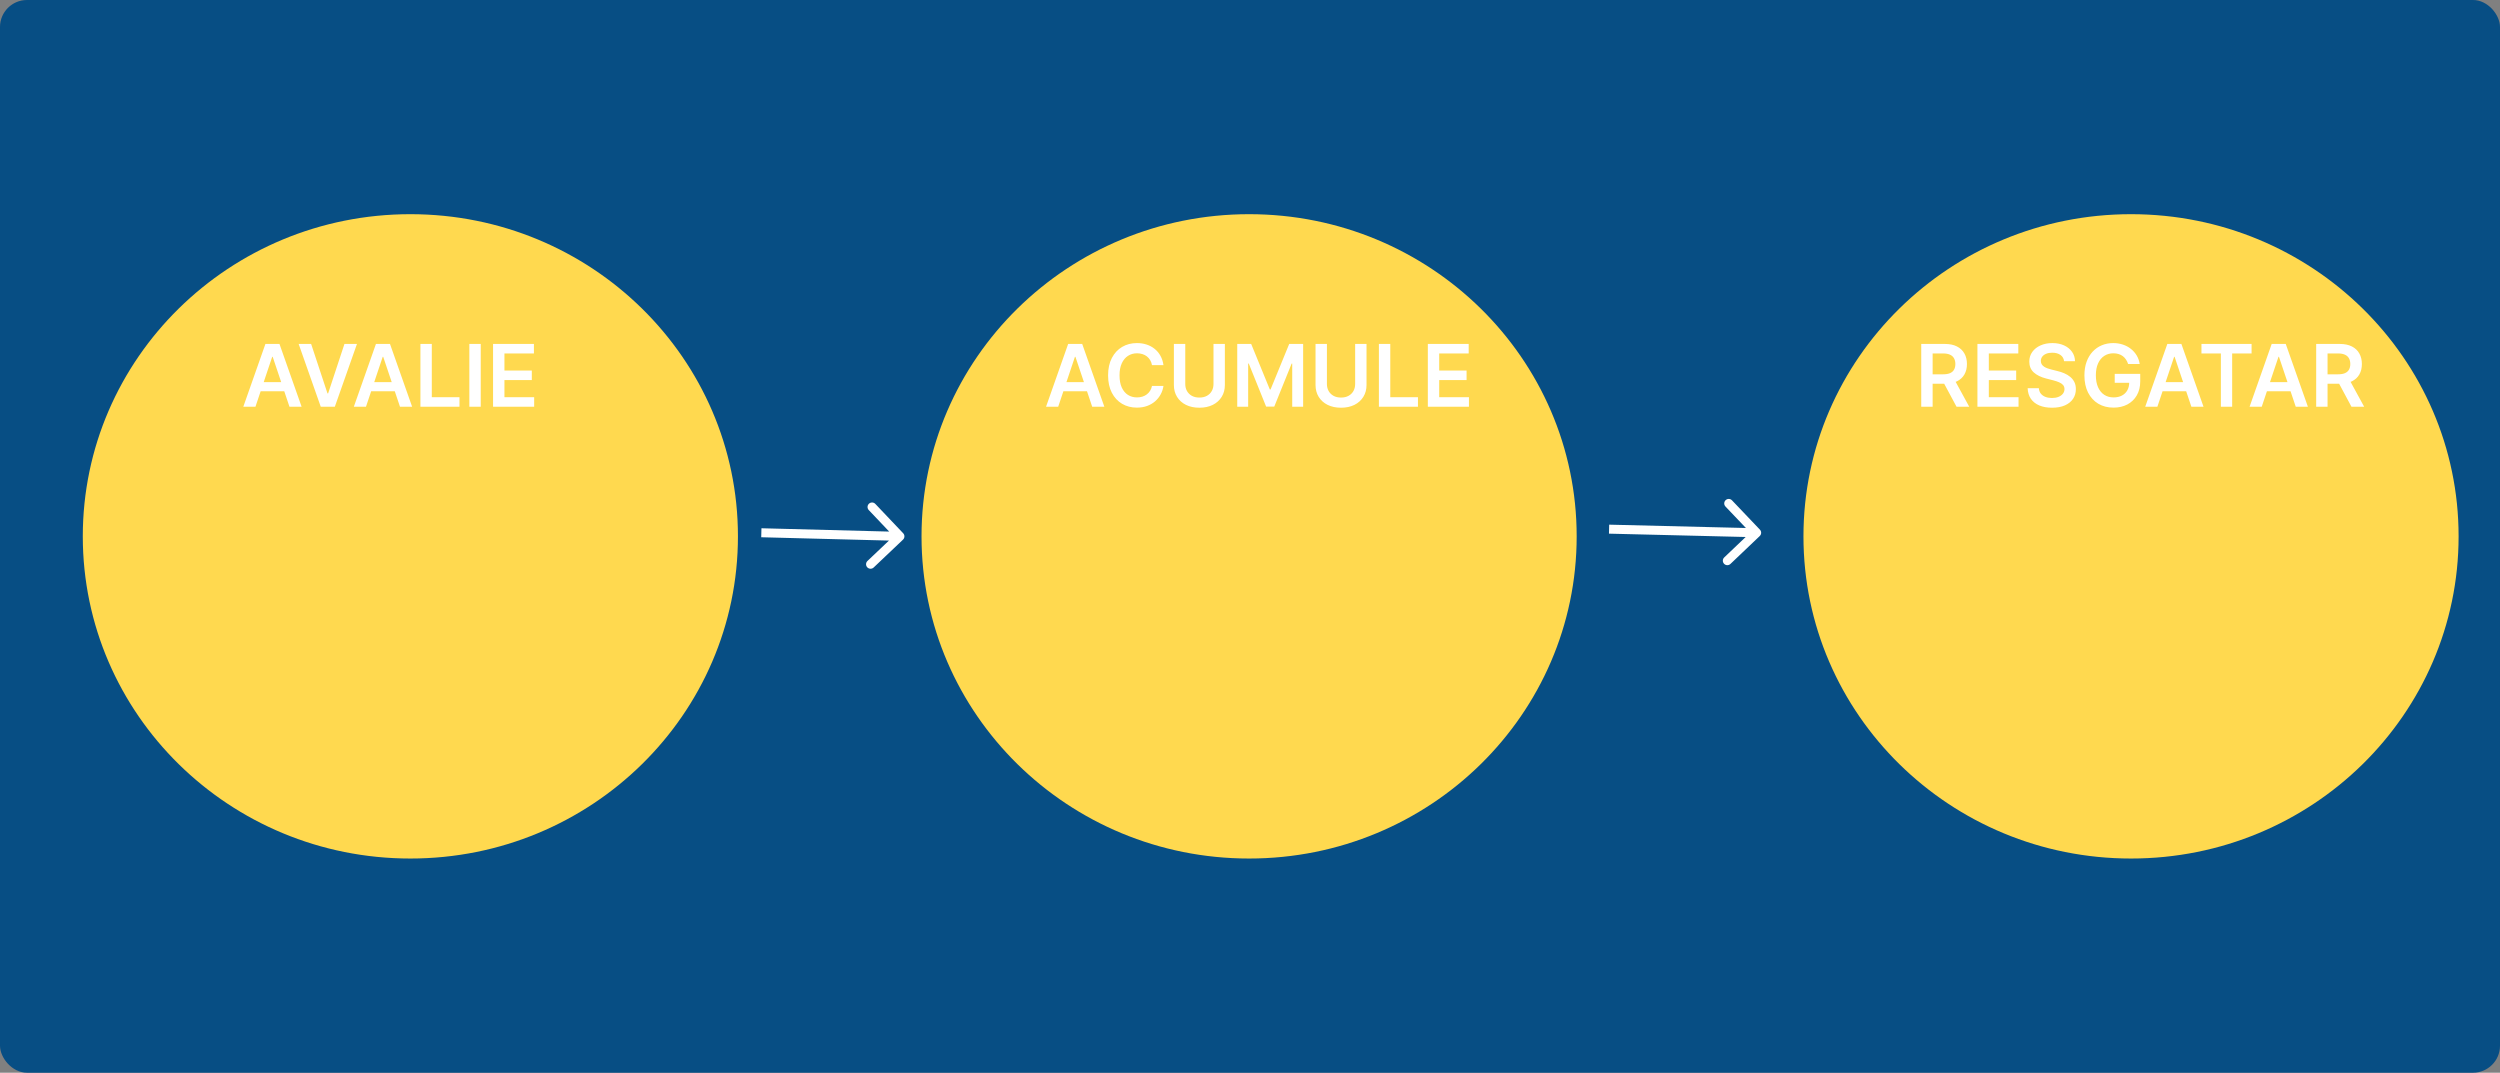 <svg width="1389" height="596" viewBox="0 0 1389 596" fill="none" xmlns="http://www.w3.org/2000/svg">
<rect x="0" y="0" width="1389" height="596" fill="#808080" stroke="none"/>
<rect width="1389" height="596" rx="15" fill="#074E84"/>
<ellipse cx="228" cy="298" rx="182" ry="179" fill="#FFD94F"/>
<ellipse cx="1184" cy="298" rx="182" ry="179" fill="#FFD94F"/>
<ellipse cx="694" cy="298" rx="182" ry="179" fill="#FFD94F"/>
<path d="M587.926 226H581.176L593.466 191.091H601.273L613.58 226H606.83L597.506 198.25H597.233L587.926 226ZM588.148 212.312H606.557V217.392H588.148V212.312ZM646.418 202.869H640.043C639.861 201.824 639.526 200.898 639.037 200.091C638.548 199.273 637.94 198.58 637.213 198.011C636.486 197.443 635.656 197.017 634.724 196.733C633.804 196.438 632.81 196.29 631.741 196.29C629.844 196.29 628.162 196.767 626.696 197.722C625.23 198.665 624.082 200.051 623.253 201.881C622.423 203.699 622.009 205.92 622.009 208.545C622.009 211.216 622.423 213.466 623.253 215.295C624.094 217.114 625.241 218.489 626.696 219.42C628.162 220.341 629.838 220.801 631.724 220.801C632.77 220.801 633.747 220.665 634.656 220.392C635.577 220.108 636.401 219.693 637.128 219.148C637.866 218.602 638.486 217.932 638.986 217.136C639.497 216.341 639.849 215.432 640.043 214.409L646.418 214.443C646.179 216.102 645.662 217.659 644.866 219.114C644.082 220.568 643.054 221.852 641.781 222.966C640.509 224.068 639.02 224.932 637.315 225.557C635.611 226.17 633.719 226.477 631.639 226.477C628.571 226.477 625.832 225.767 623.423 224.347C621.014 222.926 619.116 220.875 617.73 218.193C616.344 215.511 615.651 212.295 615.651 208.545C615.651 204.784 616.349 201.568 617.747 198.898C619.145 196.216 621.048 194.165 623.457 192.744C625.866 191.324 628.594 190.614 631.639 190.614C633.582 190.614 635.389 190.886 637.06 191.432C638.73 191.977 640.219 192.778 641.526 193.835C642.832 194.881 643.906 196.165 644.747 197.688C645.599 199.199 646.156 200.926 646.418 202.869ZM674.214 191.091H680.538V213.898C680.538 216.398 679.947 218.597 678.766 220.494C677.595 222.392 675.947 223.875 673.822 224.943C671.697 226 669.214 226.528 666.374 226.528C663.521 226.528 661.033 226 658.908 224.943C656.783 223.875 655.135 222.392 653.964 220.494C652.794 218.597 652.209 216.398 652.209 213.898V191.091H658.533V213.369C658.533 214.824 658.851 216.119 659.487 217.256C660.135 218.392 661.044 219.284 662.214 219.932C663.385 220.568 664.771 220.886 666.374 220.886C667.976 220.886 669.362 220.568 670.533 219.932C671.714 219.284 672.624 218.392 673.26 217.256C673.896 216.119 674.214 214.824 674.214 213.369V191.091ZM687.412 191.091H695.151L705.514 216.386H705.923L716.287 191.091H724.026V226H717.957V202.017H717.634L707.986 225.898H703.452L693.804 201.966H693.48V226H687.412V191.091ZM752.918 191.091H759.241V213.898C759.241 216.398 758.651 218.597 757.469 220.494C756.298 222.392 754.651 223.875 752.526 224.943C750.401 226 747.918 226.528 745.077 226.528C742.224 226.528 739.736 226 737.611 224.943C735.486 223.875 733.838 222.392 732.668 220.494C731.497 218.597 730.912 216.398 730.912 213.898V191.091H737.236V213.369C737.236 214.824 737.554 216.119 738.19 217.256C738.838 218.392 739.747 219.284 740.918 219.932C742.088 220.568 743.474 220.886 745.077 220.886C746.679 220.886 748.065 220.568 749.236 219.932C750.418 219.284 751.327 218.392 751.963 217.256C752.599 216.119 752.918 214.824 752.918 213.369V191.091ZM766.115 226V191.091H772.439V220.699H787.814V226H766.115ZM793.303 226V191.091H816.007V196.392H799.626V205.869H814.831V211.17H799.626V220.699H816.143V226H793.303Z" fill="white"/>
<path d="M141.926 226H135.176L147.466 191.091H155.273L167.58 226H160.83L151.506 198.25H151.233L141.926 226ZM142.148 212.312H160.557V217.392H142.148V212.312ZM172.864 191.091L181.949 218.568H182.307L191.375 191.091H198.33L186.023 226H178.216L165.926 191.091H172.864ZM203.332 226H196.582L208.872 191.091H216.679L228.986 226H222.236L212.912 198.25H212.639L203.332 226ZM203.554 212.312H221.963V217.392H203.554V212.312ZM233.584 226V191.091H239.908V220.699H255.283V226H233.584ZM267.095 191.091V226H260.771V191.091H267.095ZM273.943 226V191.091H296.648V196.392H280.267V205.869H295.472V211.17H280.267V220.699H296.784V226H273.943Z" fill="white"/>
<path d="M1067.44 226V191.091H1080.53C1083.22 191.091 1085.47 191.557 1087.28 192.489C1089.11 193.42 1090.49 194.727 1091.43 196.409C1092.37 198.08 1092.84 200.028 1092.84 202.256C1092.84 204.494 1092.36 206.437 1091.41 208.085C1090.47 209.722 1089.07 210.989 1087.23 211.886C1085.39 212.773 1083.13 213.216 1080.45 213.216H1071.12V207.966H1079.6C1081.16 207.966 1082.45 207.75 1083.45 207.318C1084.45 206.875 1085.19 206.233 1085.66 205.392C1086.15 204.54 1086.4 203.494 1086.4 202.256C1086.4 201.017 1086.15 199.96 1085.66 199.085C1085.18 198.199 1084.43 197.528 1083.43 197.074C1082.43 196.608 1081.14 196.375 1079.56 196.375H1073.77V226H1067.44ZM1085.48 210.182L1094.12 226H1087.06L1078.57 210.182H1085.48ZM1098.66 226V191.091H1121.37V196.392H1104.99V205.869H1120.19V211.17H1104.99V220.699H1121.5V226H1098.66ZM1146.79 200.688C1146.63 199.199 1145.96 198.04 1144.78 197.21C1143.61 196.381 1142.09 195.966 1140.21 195.966C1138.89 195.966 1137.76 196.165 1136.82 196.562C1135.88 196.96 1135.15 197.5 1134.65 198.182C1134.15 198.864 1133.9 199.642 1133.89 200.517C1133.89 201.244 1134.05 201.875 1134.38 202.409C1134.72 202.943 1135.18 203.398 1135.76 203.773C1136.34 204.136 1136.98 204.443 1137.69 204.693C1138.39 204.943 1139.1 205.153 1139.82 205.324L1143.09 206.142C1144.41 206.449 1145.68 206.864 1146.89 207.386C1148.12 207.909 1149.22 208.568 1150.18 209.364C1151.16 210.159 1151.93 211.119 1152.5 212.244C1153.07 213.369 1153.35 214.687 1153.35 216.199C1153.35 218.244 1152.83 220.045 1151.78 221.602C1150.74 223.148 1149.23 224.358 1147.25 225.233C1145.28 226.097 1142.9 226.528 1140.11 226.528C1137.39 226.528 1135.03 226.108 1133.03 225.267C1131.05 224.426 1129.49 223.199 1128.36 221.585C1127.25 219.972 1126.65 218.006 1126.56 215.688H1132.78C1132.87 216.903 1133.24 217.915 1133.9 218.722C1134.56 219.528 1135.42 220.131 1136.48 220.528C1137.55 220.926 1138.74 221.125 1140.06 221.125C1141.43 221.125 1142.64 220.92 1143.67 220.511C1144.72 220.091 1145.53 219.511 1146.12 218.773C1146.72 218.023 1147.02 217.148 1147.03 216.148C1147.02 215.239 1146.75 214.489 1146.23 213.898C1145.7 213.295 1144.97 212.795 1144.03 212.398C1143.1 211.989 1142.01 211.625 1140.76 211.307L1136.78 210.284C1133.91 209.545 1131.64 208.426 1129.97 206.926C1128.31 205.415 1127.48 203.409 1127.48 200.909C1127.48 198.852 1128.03 197.051 1129.15 195.506C1130.27 193.96 1131.8 192.761 1133.73 191.909C1135.66 191.045 1137.85 190.614 1140.3 190.614C1142.77 190.614 1144.94 191.045 1146.81 191.909C1148.68 192.761 1150.15 193.949 1151.22 195.472C1152.29 196.983 1152.84 198.722 1152.88 200.688H1146.79ZM1182.38 202.239C1182.09 201.318 1181.7 200.494 1181.2 199.767C1180.71 199.028 1180.12 198.398 1179.43 197.875C1178.75 197.352 1177.96 196.96 1177.08 196.699C1176.19 196.426 1175.22 196.29 1174.18 196.29C1172.3 196.29 1170.63 196.761 1169.17 197.705C1167.7 198.648 1166.55 200.034 1165.71 201.864C1164.88 203.682 1164.46 205.898 1164.46 208.511C1164.46 211.148 1164.88 213.381 1165.71 215.21C1166.54 217.04 1167.69 218.432 1169.17 219.386C1170.64 220.33 1172.36 220.801 1174.31 220.801C1176.09 220.801 1177.62 220.46 1178.92 219.778C1180.22 219.097 1181.23 218.131 1181.93 216.881C1182.64 215.619 1182.99 214.142 1182.99 212.449L1184.42 212.67H1174.94V207.727H1189.11V211.92C1189.11 214.909 1188.47 217.494 1187.2 219.676C1185.93 221.858 1184.18 223.54 1181.95 224.722C1179.72 225.892 1177.17 226.477 1174.28 226.477C1171.06 226.477 1168.24 225.756 1165.81 224.312C1163.39 222.858 1161.5 220.795 1160.13 218.125C1158.78 215.443 1158.1 212.261 1158.1 208.58C1158.1 205.761 1158.5 203.244 1159.3 201.028C1160.1 198.812 1161.23 196.932 1162.67 195.386C1164.12 193.83 1165.81 192.648 1167.75 191.841C1169.69 191.023 1171.81 190.614 1174.09 190.614C1176.02 190.614 1177.83 190.898 1179.5 191.466C1181.17 192.023 1182.65 192.818 1183.94 193.852C1185.25 194.886 1186.33 196.114 1187.17 197.534C1188.01 198.955 1188.56 200.523 1188.82 202.239H1182.38ZM1198.63 226H1191.88L1204.17 191.091H1211.98L1224.28 226H1217.53L1208.21 198.25H1207.94L1198.63 226ZM1198.85 212.312H1217.26V217.392H1198.85V212.312ZM1223.13 196.392V191.091H1250.98V196.392H1240.19V226H1233.92V196.392H1223.13ZM1256.61 226H1249.86L1262.15 191.091H1269.96L1282.27 226H1275.52L1266.19 198.25H1265.92L1256.61 226ZM1256.84 212.312H1275.24V217.392H1256.84V212.312ZM1286.87 226V191.091H1299.96C1302.64 191.091 1304.89 191.557 1306.71 192.489C1308.54 193.42 1309.92 194.727 1310.85 196.409C1311.79 198.08 1312.26 200.028 1312.26 202.256C1312.26 204.494 1311.79 206.437 1310.83 208.085C1309.89 209.722 1308.5 210.989 1306.65 211.886C1304.81 212.773 1302.55 213.216 1299.87 213.216H1290.55V207.966H1299.02C1300.59 207.966 1301.87 207.75 1302.87 207.318C1303.87 206.875 1304.61 206.233 1305.09 205.392C1305.58 204.54 1305.82 203.494 1305.82 202.256C1305.82 201.017 1305.58 199.96 1305.09 199.085C1304.6 198.199 1303.85 197.528 1302.85 197.074C1301.85 196.608 1300.56 196.375 1298.98 196.375H1293.19V226H1286.87ZM1304.9 210.182L1313.54 226H1306.48L1298 210.182H1304.9Z" fill="white"/>
<path d="M501.721 299.813C502.723 298.862 502.764 297.28 501.813 296.279L486.322 279.961C485.371 278.96 483.789 278.919 482.787 279.869C481.786 280.82 481.745 282.402 482.695 283.404L496.466 297.908L481.961 311.678C480.96 312.629 480.919 314.211 481.869 315.213C482.82 316.214 484.402 316.255 485.404 315.305L501.721 299.813ZM422.935 298.499L499.935 300.499L500.065 295.501L423.065 293.501L422.935 298.499Z" fill="white"/>
<path d="M977.724 297.81C978.724 296.858 978.763 295.276 977.81 294.276L962.293 277.983C961.341 276.983 959.758 276.944 958.759 277.897C957.759 278.849 957.72 280.431 958.672 281.431L972.466 295.914L957.983 309.707C956.983 310.659 956.944 312.242 957.897 313.241C958.849 314.241 960.431 314.28 961.431 313.328L977.724 297.81ZM893.939 296.499L975.939 298.499L976.061 293.501L894.061 291.501L893.939 296.499Z" fill="white"/>
</svg>
